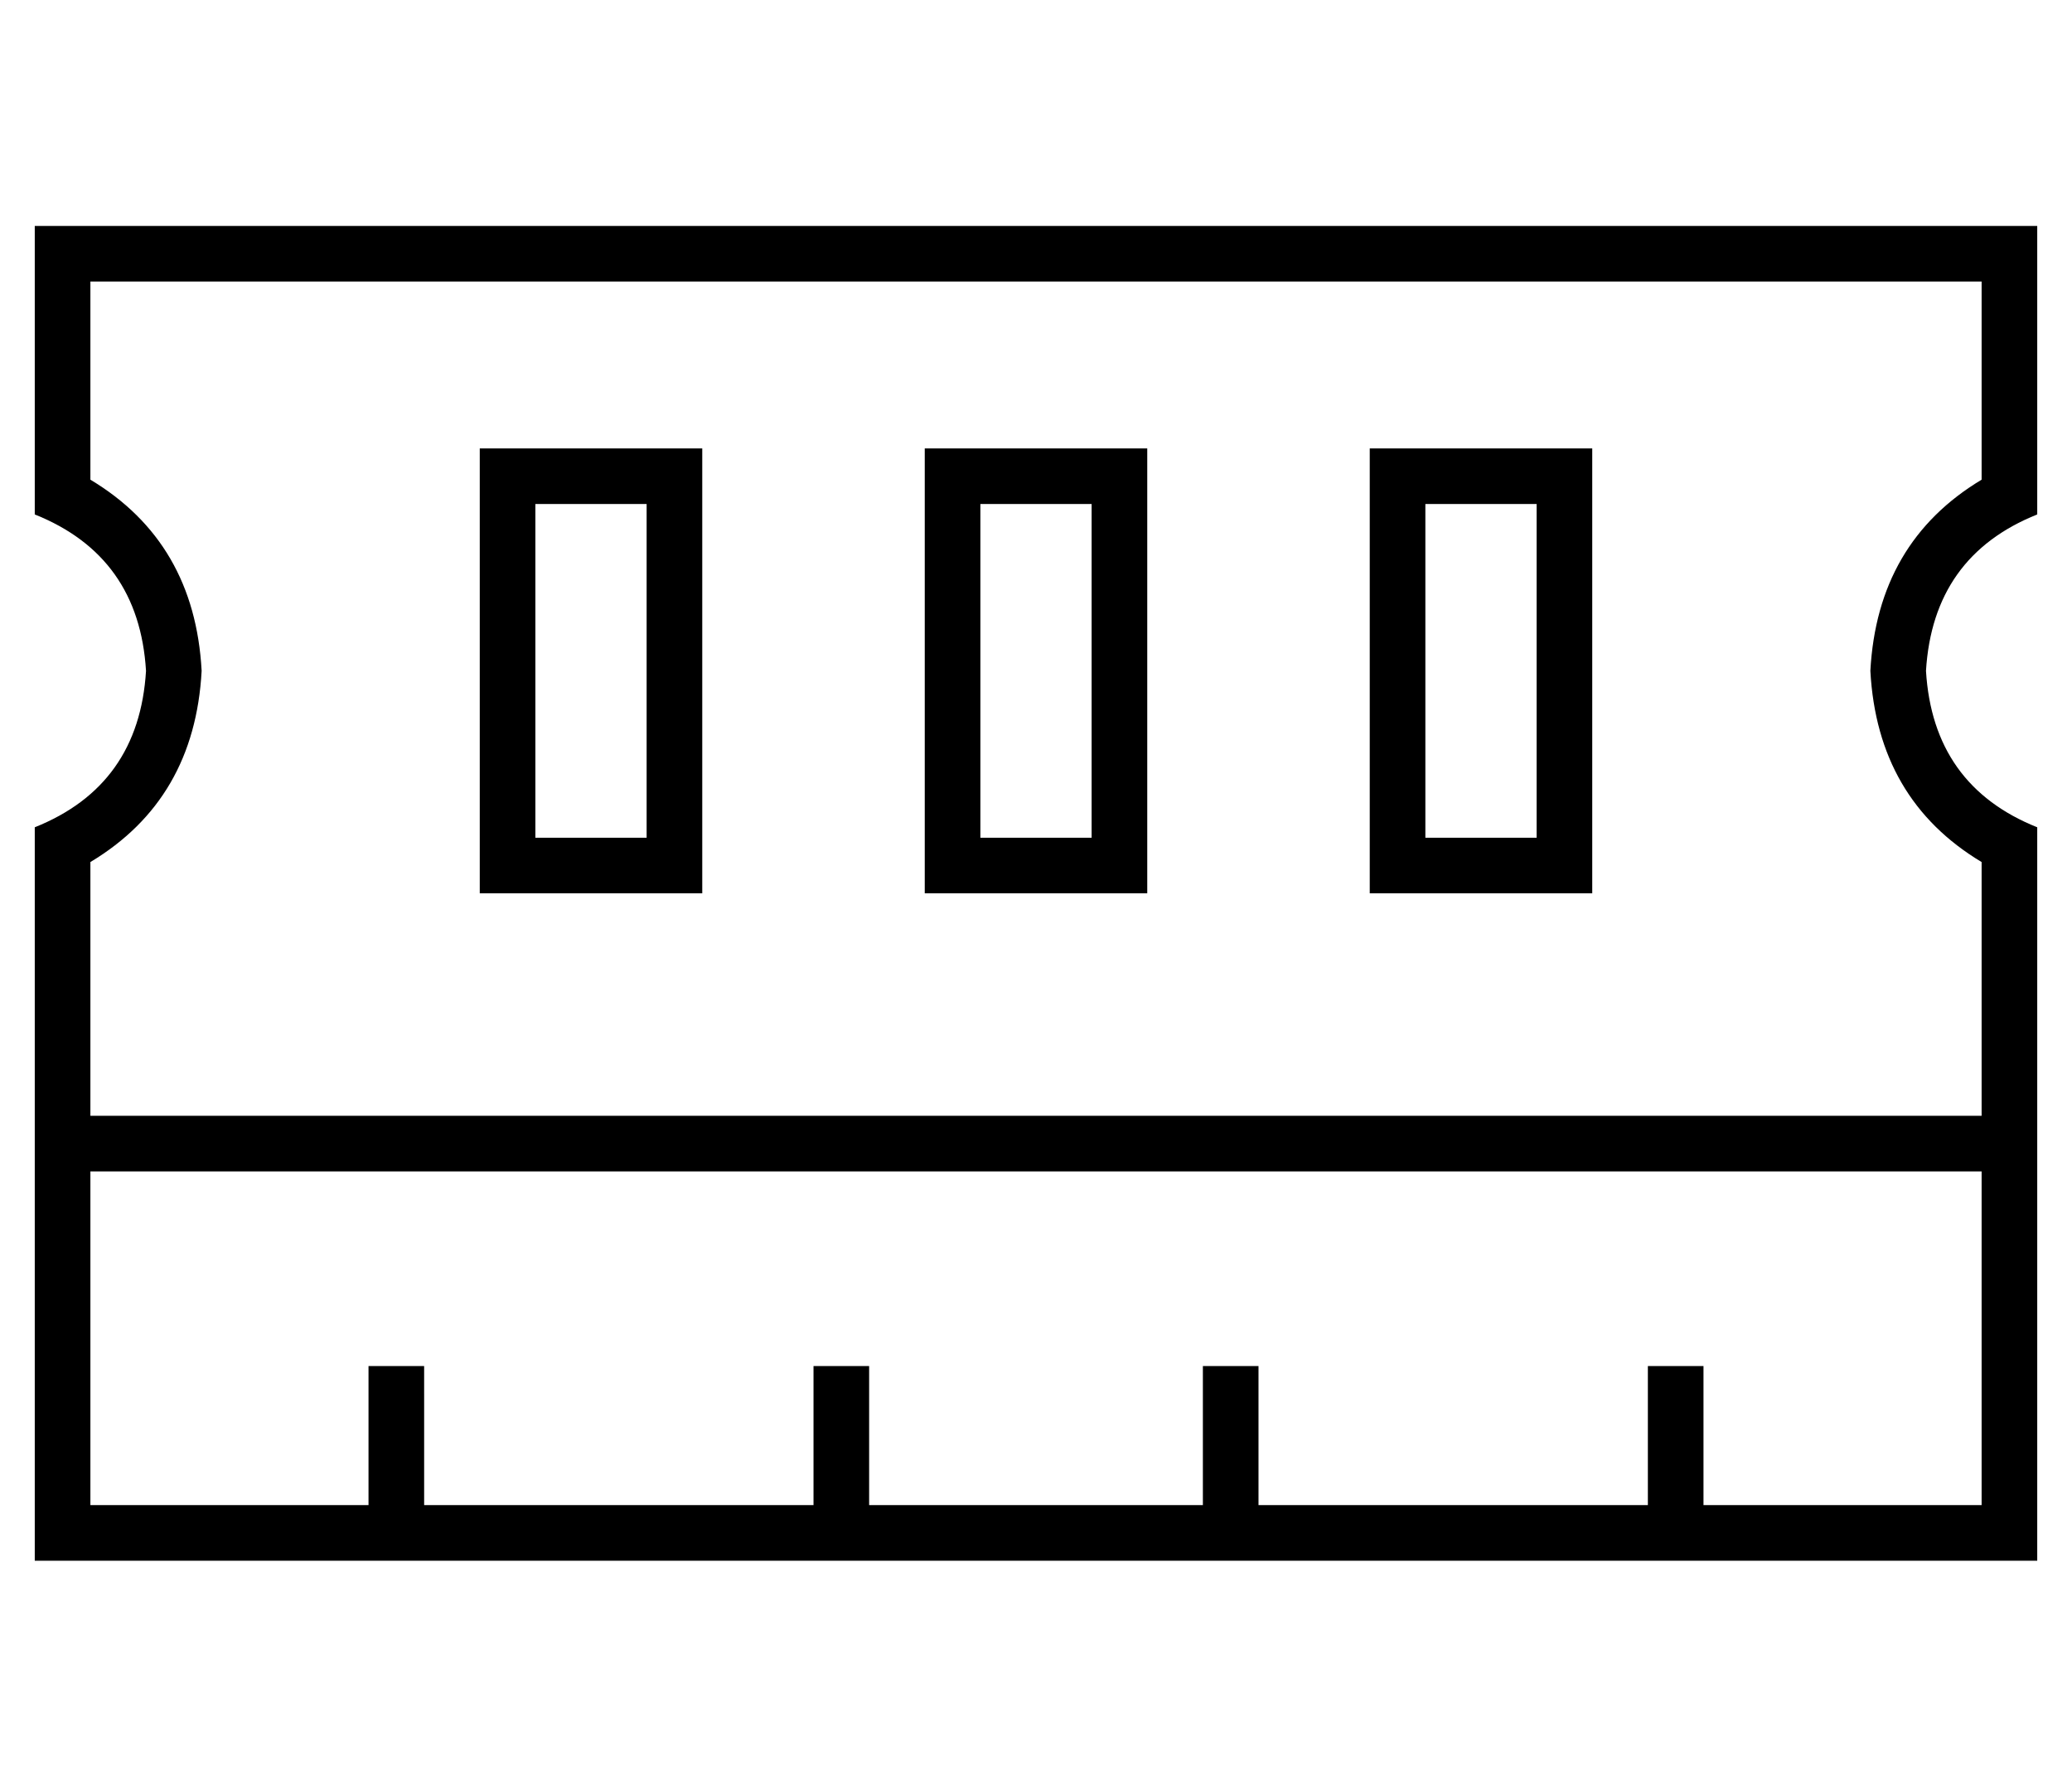 <?xml version="1.0" standalone="no"?>
<!DOCTYPE svg PUBLIC "-//W3C//DTD SVG 1.1//EN" "http://www.w3.org/Graphics/SVG/1.1/DTD/svg11.dtd" >
<svg xmlns="http://www.w3.org/2000/svg" xmlns:xlink="http://www.w3.org/1999/xlink" version="1.1" viewBox="-10 -40 596 512">
   <path fill="currentColor"
d="M0 25v16v-16v16v67v0q30 12 32 45q-2 33 -32 45v195v0v16v0h16h560v-16v0v-195v0q-30 -12 -32 -45q2 -33 32 -45v-67v0v-16v0h-16h-560zM112 361v-8v8v-8h-16v0v8v0v32v0h-80v0v-96v0h544v0v96v0h-80v0v-32v0v-8v0h-16v0v8v0v32v0h-112v0v-32v0v-8v0h-16v0v8v0v32v0h-96
v0v-32v0v-8v0h-16v0v8v0v32v0h-112v0v-32v0zM48 153q-2 -37 -32 -55v-57v0h544v0v57v0q-30 18 -32 55q2 37 32 55v73v0h-544v0v-73v0q30 -18 32 -55v0zM192 89h-16h16h-64v16v0v16v0v64v0v16v0v16v0h16h48v-16v0v-16v0v-64v0v-16v0v-16v0zM144 121v-16v16v-16h32v0v16v0v64
v0v16v0h-32v0v-16v0v-64v0zM320 89h-16h16h-64v16v0v16v0v64v0v16v0v16v0h16h48v-16v0v-16v0v-64v0v-16v0v-16v0zM272 121v-16v16v-16h32v0v16v0v64v0v16v0h-32v0v-16v0v-64v0zM448 89h-16h16h-64v16v0v16v0v64v0v16v0v16v0h16h48v-16v0v-16v0v-64v0v-16v0v-16v0zM400 121
v-16v16v-16h32v0v16v0v64v0v16v0h-32v0v-16v0v-64v0z" />
</svg>
